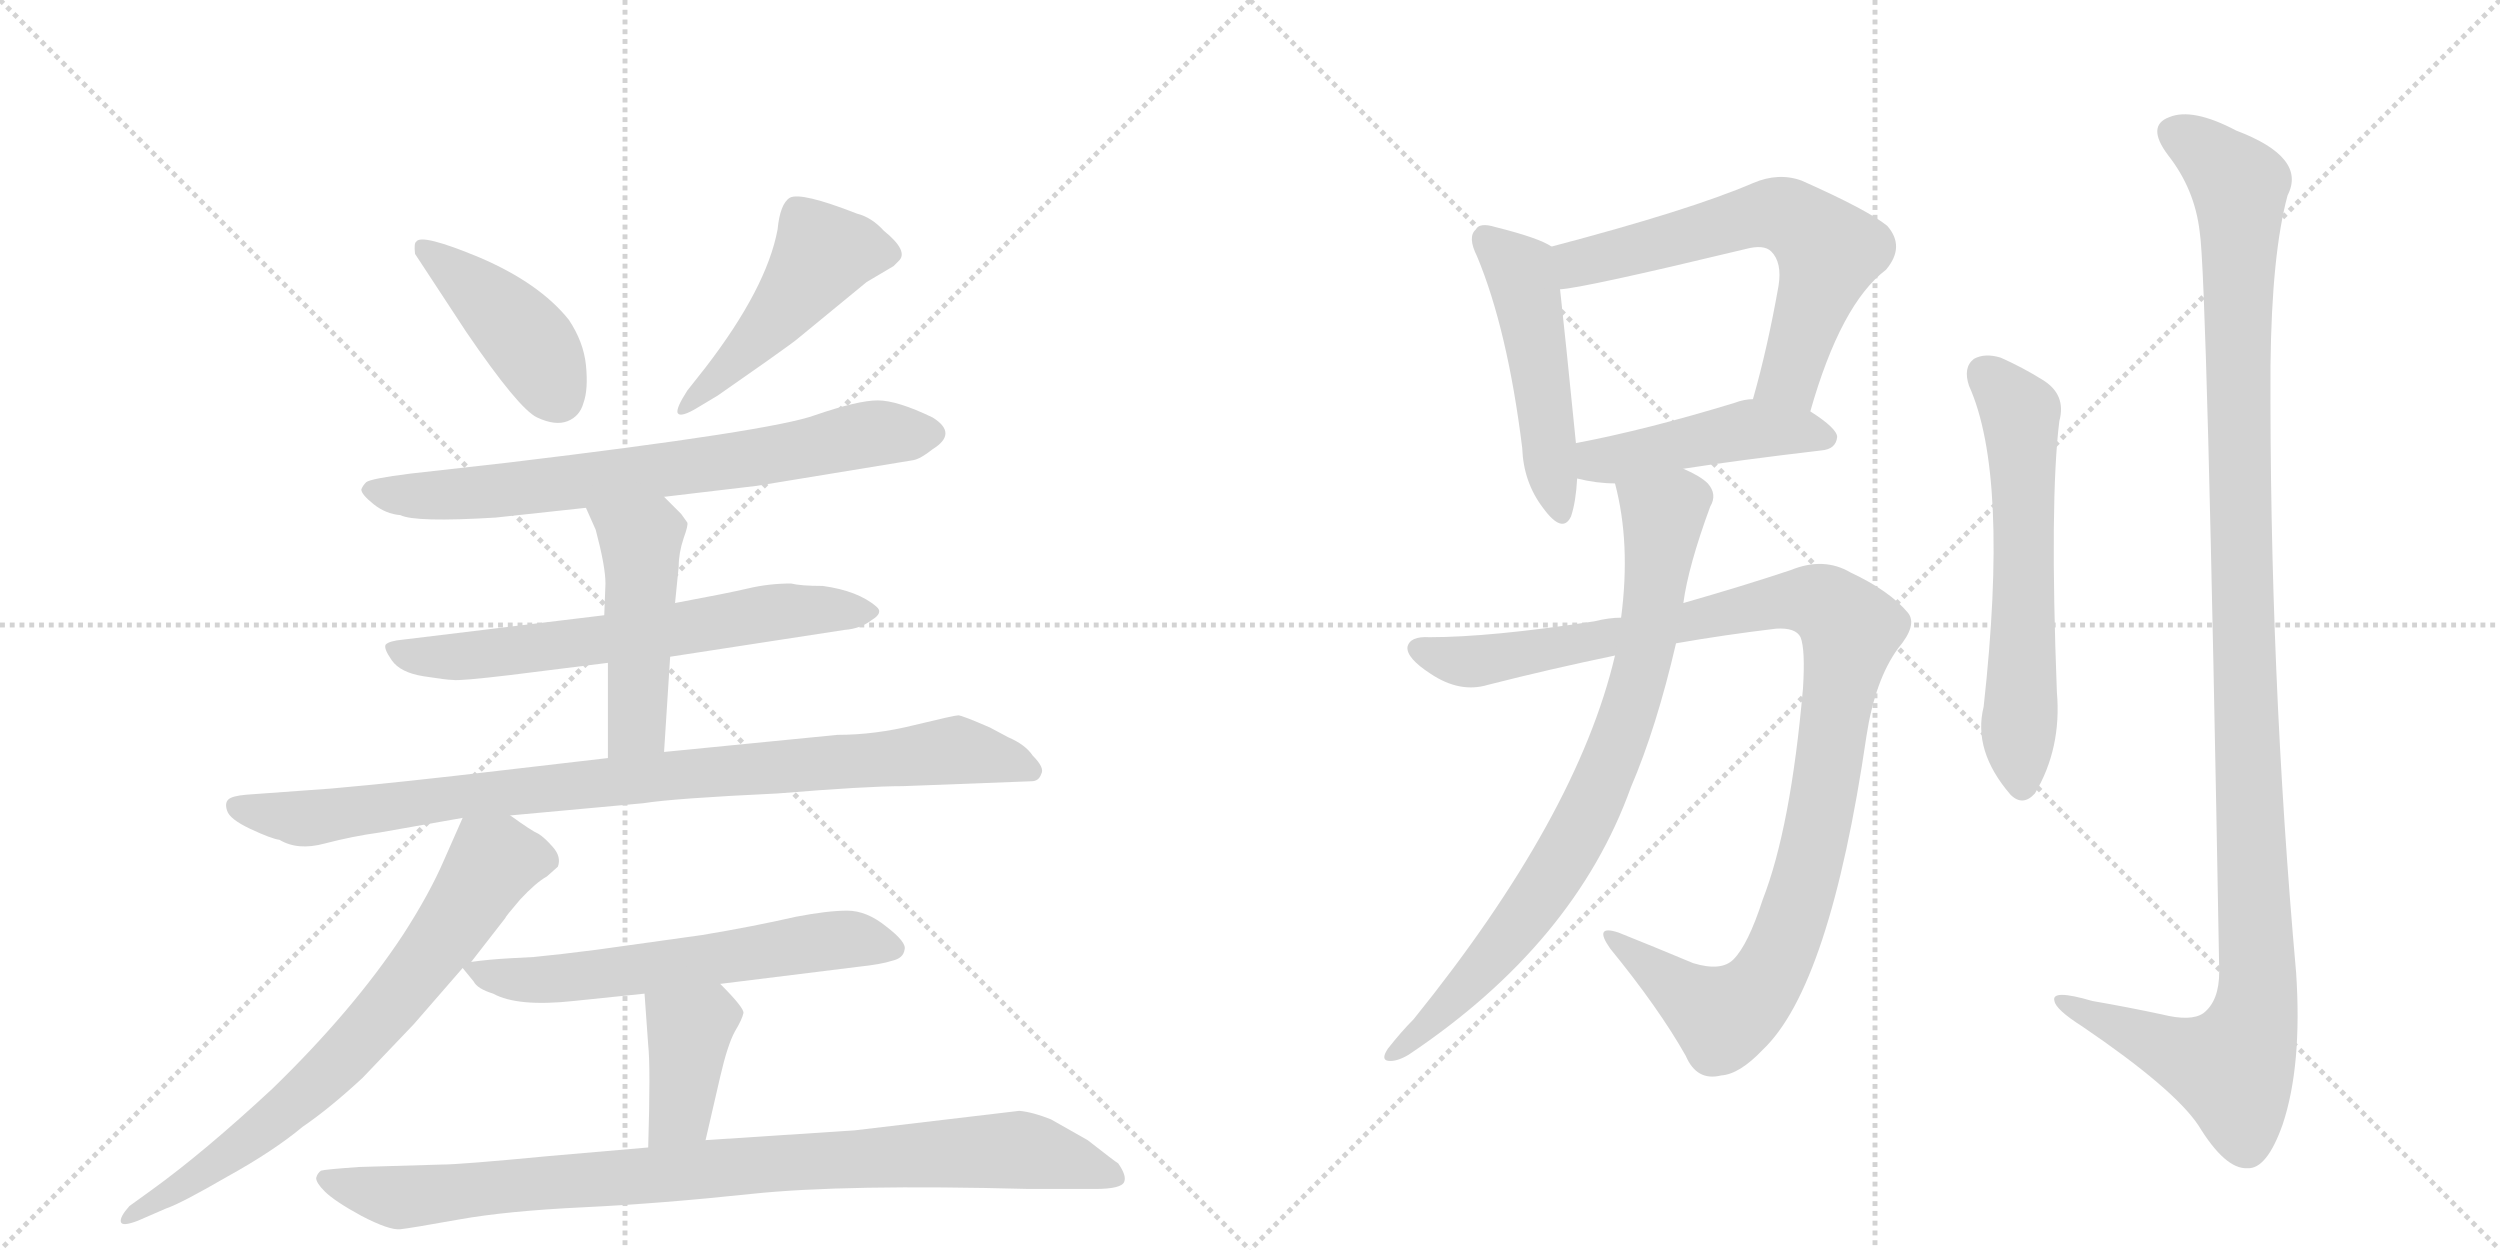 <svg version="1.1" viewBox="0 0 2048 1024" xmlns="http://www.w3.org/2000/svg">
  <g stroke="lightgray" stroke-dasharray="1,1" stroke-width="1" transform="scale(4, 4)">
    <line x1="0" y1="0" x2="256" y2="256"></line>
    <line x1="256" y1="0" x2="0" y2="256"></line>
    <line x1="128" y1="0" x2="128" y2="256"></line>
    <line x1="0" y1="128" x2="256" y2="128"></line>
    <line x1="256" y1="0" x2="512" y2="256"></line>
    <line x1="512" y1="0" x2="256" y2="256"></line>
    <line x1="384" y1="0" x2="384" y2="256"></line>
    <line x1="256" y1="128" x2="512" y2="128"></line>
  </g>
<g transform="scale(1, -1) translate(0, -850)">
   <style type="text/css">
    @keyframes keyframes0 {
      from {
       stroke: black;
       stroke-dashoffset: 423;
       stroke-width: 128;
       }
       58% {
       animation-timing-function: step-end;
       stroke: black;
       stroke-dashoffset: 0;
       stroke-width: 128;
       }
       to {
       stroke: black;
       stroke-width: 1024;
       }
       }
       #make-me-a-hanzi-animation-0 {
         animation: keyframes0 0.594s both;
         animation-delay: 0s;
         animation-timing-function: linear;
       }
    @keyframes keyframes1 {
      from {
       stroke: black;
       stroke-dashoffset: 480;
       stroke-width: 128;
       }
       61% {
       animation-timing-function: step-end;
       stroke: black;
       stroke-dashoffset: 0;
       stroke-width: 128;
       }
       to {
       stroke: black;
       stroke-width: 1024;
       }
       }
       #make-me-a-hanzi-animation-1 {
         animation: keyframes1 0.641s both;
         animation-delay: 0.594s;
         animation-timing-function: linear;
       }
    @keyframes keyframes2 {
      from {
       stroke: black;
       stroke-dashoffset: 715;
       stroke-width: 128;
       }
       70% {
       animation-timing-function: step-end;
       stroke: black;
       stroke-dashoffset: 0;
       stroke-width: 128;
       }
       to {
       stroke: black;
       stroke-width: 1024;
       }
       }
       #make-me-a-hanzi-animation-2 {
         animation: keyframes2 0.832s both;
         animation-delay: 1.235s;
         animation-timing-function: linear;
       }
    @keyframes keyframes3 {
      from {
       stroke: black;
       stroke-dashoffset: 643;
       stroke-width: 128;
       }
       68% {
       animation-timing-function: step-end;
       stroke: black;
       stroke-dashoffset: 0;
       stroke-width: 128;
       }
       to {
       stroke: black;
       stroke-width: 1024;
       }
       }
       #make-me-a-hanzi-animation-3 {
         animation: keyframes3 0.773s both;
         animation-delay: 2.067s;
         animation-timing-function: linear;
       }
    @keyframes keyframes4 {
      from {
       stroke: black;
       stroke-dashoffset: 478;
       stroke-width: 128;
       }
       61% {
       animation-timing-function: step-end;
       stroke: black;
       stroke-dashoffset: 0;
       stroke-width: 128;
       }
       to {
       stroke: black;
       stroke-width: 1024;
       }
       }
       #make-me-a-hanzi-animation-4 {
         animation: keyframes4 0.639s both;
         animation-delay: 2.84s;
         animation-timing-function: linear;
       }
    @keyframes keyframes5 {
      from {
       stroke: black;
       stroke-dashoffset: 910;
       stroke-width: 128;
       }
       75% {
       animation-timing-function: step-end;
       stroke: black;
       stroke-dashoffset: 0;
       stroke-width: 128;
       }
       to {
       stroke: black;
       stroke-width: 1024;
       }
       }
       #make-me-a-hanzi-animation-5 {
         animation: keyframes5 0.991s both;
         animation-delay: 3.479s;
         animation-timing-function: linear;
       }
    @keyframes keyframes6 {
      from {
       stroke: black;
       stroke-dashoffset: 718;
       stroke-width: 128;
       }
       70% {
       animation-timing-function: step-end;
       stroke: black;
       stroke-dashoffset: 0;
       stroke-width: 128;
       }
       to {
       stroke: black;
       stroke-width: 1024;
       }
       }
       #make-me-a-hanzi-animation-6 {
         animation: keyframes6 0.834s both;
         animation-delay: 4.47s;
         animation-timing-function: linear;
       }
    @keyframes keyframes7 {
      from {
       stroke: black;
       stroke-dashoffset: 605;
       stroke-width: 128;
       }
       66% {
       animation-timing-function: step-end;
       stroke: black;
       stroke-dashoffset: 0;
       stroke-width: 128;
       }
       to {
       stroke: black;
       stroke-width: 1024;
       }
       }
       #make-me-a-hanzi-animation-7 {
         animation: keyframes7 0.742s both;
         animation-delay: 5.304s;
         animation-timing-function: linear;
       }
    @keyframes keyframes8 {
      from {
       stroke: black;
       stroke-dashoffset: 388;
       stroke-width: 128;
       }
       56% {
       animation-timing-function: step-end;
       stroke: black;
       stroke-dashoffset: 0;
       stroke-width: 128;
       }
       to {
       stroke: black;
       stroke-width: 1024;
       }
       }
       #make-me-a-hanzi-animation-8 {
         animation: keyframes8 0.566s both;
         animation-delay: 6.046s;
         animation-timing-function: linear;
       }
    @keyframes keyframes9 {
      from {
       stroke: black;
       stroke-dashoffset: 907;
       stroke-width: 128;
       }
       75% {
       animation-timing-function: step-end;
       stroke: black;
       stroke-dashoffset: 0;
       stroke-width: 128;
       }
       to {
       stroke: black;
       stroke-width: 1024;
       }
       }
       #make-me-a-hanzi-animation-9 {
         animation: keyframes9 0.988s both;
         animation-delay: 6.612s;
         animation-timing-function: linear;
       }
    @keyframes keyframes10 {
      from {
       stroke: black;
       stroke-dashoffset: 490;
       stroke-width: 128;
       }
       61% {
       animation-timing-function: step-end;
       stroke: black;
       stroke-dashoffset: 0;
       stroke-width: 128;
       }
       to {
       stroke: black;
       stroke-width: 1024;
       }
       }
       #make-me-a-hanzi-animation-10 {
         animation: keyframes10 0.649s both;
         animation-delay: 7.6s;
         animation-timing-function: linear;
       }
    @keyframes keyframes11 {
      from {
       stroke: black;
       stroke-dashoffset: 631;
       stroke-width: 128;
       }
       67% {
       animation-timing-function: step-end;
       stroke: black;
       stroke-dashoffset: 0;
       stroke-width: 128;
       }
       to {
       stroke: black;
       stroke-width: 1024;
       }
       }
       #make-me-a-hanzi-animation-11 {
         animation: keyframes11 0.764s both;
         animation-delay: 8.249s;
         animation-timing-function: linear;
       }
    @keyframes keyframes12 {
      from {
       stroke: black;
       stroke-dashoffset: 457;
       stroke-width: 128;
       }
       60% {
       animation-timing-function: step-end;
       stroke: black;
       stroke-dashoffset: 0;
       stroke-width: 128;
       }
       to {
       stroke: black;
       stroke-width: 1024;
       }
       }
       #make-me-a-hanzi-animation-12 {
         animation: keyframes12 0.622s both;
         animation-delay: 9.012s;
         animation-timing-function: linear;
       }
    @keyframes keyframes13 {
      from {
       stroke: black;
       stroke-dashoffset: 1068;
       stroke-width: 128;
       }
       78% {
       animation-timing-function: step-end;
       stroke: black;
       stroke-dashoffset: 0;
       stroke-width: 128;
       }
       to {
       stroke: black;
       stroke-width: 1024;
       }
       }
       #make-me-a-hanzi-animation-13 {
         animation: keyframes13 1.119s both;
         animation-delay: 9.634s;
         animation-timing-function: linear;
       }
    @keyframes keyframes14 {
      from {
       stroke: black;
       stroke-dashoffset: 803;
       stroke-width: 128;
       }
       72% {
       animation-timing-function: step-end;
       stroke: black;
       stroke-dashoffset: 0;
       stroke-width: 128;
       }
       to {
       stroke: black;
       stroke-width: 1024;
       }
       }
       #make-me-a-hanzi-animation-14 {
         animation: keyframes14 0.903s both;
         animation-delay: 10.753s;
         animation-timing-function: linear;
       }
    @keyframes keyframes15 {
      from {
       stroke: black;
       stroke-dashoffset: 606;
       stroke-width: 128;
       }
       66% {
       animation-timing-function: step-end;
       stroke: black;
       stroke-dashoffset: 0;
       stroke-width: 128;
       }
       to {
       stroke: black;
       stroke-width: 1024;
       }
       }
       #make-me-a-hanzi-animation-15 {
         animation: keyframes15 0.743s both;
         animation-delay: 11.657s;
         animation-timing-function: linear;
       }
    @keyframes keyframes16 {
      from {
       stroke: black;
       stroke-dashoffset: 1200;
       stroke-width: 128;
       }
       80% {
       animation-timing-function: step-end;
       stroke: black;
       stroke-dashoffset: 0;
       stroke-width: 128;
       }
       to {
       stroke: black;
       stroke-width: 1024;
       }
       }
       #make-me-a-hanzi-animation-16 {
         animation: keyframes16 1.227s both;
         animation-delay: 12.4s;
         animation-timing-function: linear;
       }
</style>
<path d="M 340 642 L 382 578 Q 425 515 440 508 Q 455 501 465 505 Q 475 509 478 520 Q 482 531 480 551 Q 478 570 466 588 Q 442 618 393 639 Q 345 659 341 652 Q 339 651 340 642 Z" fill="lightgray"></path> 
<path d="M 578 549 L 563 530 Q 554 516 555 512 Q 557 507 573 517 L 588 526 L 628 554 Q 652 571 654 573 L 710 619 L 732 632 L 736 636 Q 745 644 724 661 Q 714 672 702 675 Q 656 693 647 688 Q 639 683 637 662 Q 628 614 578 549 Z" fill="lightgray"></path> 
<path d="M 544 443 L 620 452 L 748 473 Q 754 474 764 482 Q 785 495 764 508 Q 735 522 719 522 Q 703 522 668 510 Q 633 497 416 471 L 336 462 Q 304 458 300 455 Q 297 452 296 449 Q 296 445 306 437 Q 316 429 328 428 Q 340 422 406 426 L 480 434 L 544 443 Z" fill="lightgray"></path> 
<path d="M 549 312 L 692 334 Q 705 335 714 342 Q 724 348 718 353 Q 703 366 674 370 Q 656 370 648 372 Q 630 372 613 368 Q 596 364 553 356 L 495 346 L 330 326 Q 319 325 316 322 Q 314 319 321 309 Q 328 299 347 296 Q 366 293 371 293 Q 376 292 418 297 L 498 307 L 549 312 Z" fill="lightgray"></path> 
<path d="M 544 234 L 549 312 L 553 356 L 556 386 Q 556 397 560 409 Q 564 420 563 422 L 558 429 L 544 443 C 523 464 468 461 480 434 L 488 416 Q 496 386 496 372 L 495 346 L 498 307 L 498 229 C 498 199 542 204 544 234 Z" fill="lightgray"></path> 
<path d="M 418 182 L 527 192 Q 552 196 637 200 Q 710 206 740 206 L 845 210 Q 851 210 853 216 Q 856 221 846 231 Q 840 240 826 246 L 811 254 Q 788 264 785 264 Q 782 264 749 256 Q 717 248 686 248 L 544 234 L 498 229 L 412 219 Q 328 209 271 204 L 202 199 Q 190 198 187 195 Q 184 192 186 186 Q 188 179 205 171 Q 222 163 229 162 Q 244 153 266 159 Q 289 165 311 168 L 379 180 L 418 182 Z" fill="lightgray"></path> 
<path d="M 386 62 L 414 98 Q 414 99 426 113 Q 439 127 448 132 L 457 140 Q 460 148 453 156 Q 446 164 441 167 Q 436 169 418 182 C 393 199 389 202 379 180 L 364 146 Q 352 118 330 84 Q 289 22 223 -42 Q 167 -94 124 -125 L 106 -138 Q 98 -147 99 -151 Q 100 -155 113 -150 L 136 -140 Q 148 -136 186 -114 Q 224 -93 248 -73 Q 270 -58 297 -33 L 339 11 L 379 57 L 386 62 Z" fill="lightgray"></path> 
<path d="M 590 44 L 703 58 Q 722 60 731 63 Q 740 65 741 72 Q 743 78 726 91 Q 710 104 694 104 Q 678 104 652 99 Q 617 91 575 84 L 489 72 Q 458 68 437 66 L 418 65 Q 400 64 386 62 C 376 61 376 61 379 57 L 388 46 Q 391 40 404 36 Q 424 25 470 30 L 528 36 L 590 44 Z" fill="lightgray"></path> 
<path d="M 578 -84 L 590 -32 Q 596 -6 602 5 Q 608 15 609 20 Q 610 24 590 44 C 569 65 526 66 528 36 L 531 -6 Q 533 -24 531 -90 C 530 -120 571 -113 578 -84 Z" fill="lightgray"></path> 
<path d="M 835 -60 L 700 -76 L 578 -84 L 531 -90 L 450 -97 Q 377 -104 362 -104 L 294 -106 Q 266 -108 263 -109 Q 260 -111 259 -115 Q 259 -119 266 -126 Q 274 -134 296 -146 Q 319 -158 328 -157 Q 337 -156 376 -149 Q 415 -142 478 -139 Q 541 -136 616 -128 Q 692 -120 843 -124 L 897 -124 Q 919 -124 921 -118 Q 923 -113 916 -103 Q 914 -102 891 -84 L 861 -67 Q 846 -61 835 -60 Z" fill="lightgray"></path> 
<path d="M 1271 648 Q 1261 655 1225 664 Q 1212 668 1209 662 Q 1202 656 1210 640 Q 1235 580 1247 483 Q 1248 455 1264 434 Q 1280 412 1287 427 Q 1291 439 1292 458 L 1291 487 Q 1282 577 1278 613 C 1275 643 1274 646 1271 648 Z" fill="lightgray"></path> 
<path d="M 1483 513 Q 1508 601 1545 629 Q 1561 648 1546 665 Q 1530 678 1476 702 Q 1457 709 1436 700 Q 1385 678 1271 648 C 1242 640 1248 609 1278 613 Q 1297 614 1430 646 Q 1445 650 1451 644 Q 1460 635 1457 616 Q 1448 565 1436 523 C 1428 494 1474 484 1483 513 Z" fill="lightgray"></path> 
<path d="M 1379 466 Q 1424 473 1492 481 Q 1504 482 1505 492 Q 1505 499 1483 513 L 1436 523 Q 1429 523 1421 520 Q 1349 498 1291 487 C 1262 481 1263 465 1292 458 Q 1308 454 1323 454 L 1379 466 Z" fill="lightgray"></path> 
<path d="M 1328 344 Q 1318 344 1306 341 Q 1221 328 1171 328 Q 1155 329 1153 320 Q 1152 311 1172 298 Q 1196 282 1219 289 Q 1270 302 1323 313 L 1373 323 Q 1413 330 1455 335 Q 1471 336 1475 328 Q 1479 318 1477 286 Q 1467 172 1444 113 Q 1432 76 1420 64 Q 1410 54 1387 61 Q 1356 74 1326 86 Q 1305 93 1319 73 Q 1359 24 1381 -15 Q 1390 -36 1410 -31 Q 1425 -30 1444 -10 Q 1499 42 1529 247 Q 1536 293 1555 319 Q 1571 338 1563 348 Q 1548 366 1516 381 Q 1494 394 1467 383 Q 1428 370 1379 356 L 1328 344 Z" fill="lightgray"></path> 
<path d="M 1323 313 Q 1292 181 1158 15 Q 1148 5 1137 -9 Q 1131 -18 1137 -19 Q 1144 -20 1154 -14 Q 1290 77 1336 205 Q 1357 254 1373 323 L 1379 356 Q 1383 386 1401 435 Q 1407 445 1399 454 Q 1393 460 1379 466 C 1353 480 1316 483 1323 454 Q 1336 405 1328 344 L 1323 313 Z" fill="lightgray"></path> 
<path d="M 1613 534 Q 1646 461 1625 271 Q 1616 235 1647 199 Q 1657 189 1667 200 Q 1689 237 1685 283 Q 1679 440 1687 505 Q 1693 527 1673 539 Q 1657 549 1639 557 Q 1626 561 1617 556 Q 1608 549 1613 534 Z" fill="lightgray"></path> 
<path d="M 1802 660 Q 1808 623 1818 54 Q 1818 30 1805 20 Q 1795 13 1771 19 Q 1743 25 1714 30 Q 1680 40 1683 30 Q 1684 23 1706 9 Q 1781 -42 1801 -72 Q 1823 -108 1841 -107 Q 1857 -108 1870 -71 Q 1886 -23 1881 53 Q 1859 300 1860 551 Q 1861 642 1874 690 Q 1890 721 1832 743 Q 1796 762 1777 754 Q 1758 747 1776 723 Q 1798 695 1802 660 Z" fill="lightgray"></path> 
      <clipPath id="make-me-a-hanzi-clip-0">
      <path d="M 340 642 L 382 578 Q 425 515 440 508 Q 455 501 465 505 Q 475 509 478 520 Q 482 531 480 551 Q 478 570 466 588 Q 442 618 393 639 Q 345 659 341 652 Q 339 651 340 642 Z" fill="lightgray"></path>
      </clipPath>
      <path clip-path="url(#make-me-a-hanzi-clip-0)" d="M 346 646 L 376 626 L 428 576 L 457 525 " fill="none" id="make-me-a-hanzi-animation-0" stroke-dasharray="295 590" stroke-linecap="round"></path>

      <clipPath id="make-me-a-hanzi-clip-1">
      <path d="M 578 549 L 563 530 Q 554 516 555 512 Q 557 507 573 517 L 588 526 L 628 554 Q 652 571 654 573 L 710 619 L 732 632 L 736 636 Q 745 644 724 661 Q 714 672 702 675 Q 656 693 647 688 Q 639 683 637 662 Q 628 614 578 549 Z" fill="lightgray"></path>
      </clipPath>
      <path clip-path="url(#make-me-a-hanzi-clip-1)" d="M 725 643 L 674 642 L 613 565 L 558 515 " fill="none" id="make-me-a-hanzi-animation-1" stroke-dasharray="352 704" stroke-linecap="round"></path>

      <clipPath id="make-me-a-hanzi-clip-2">
      <path d="M 544 443 L 620 452 L 748 473 Q 754 474 764 482 Q 785 495 764 508 Q 735 522 719 522 Q 703 522 668 510 Q 633 497 416 471 L 336 462 Q 304 458 300 455 Q 297 452 296 449 Q 296 445 306 437 Q 316 429 328 428 Q 340 422 406 426 L 480 434 L 544 443 Z" fill="lightgray"></path>
      </clipPath>
      <path clip-path="url(#make-me-a-hanzi-clip-2)" d="M 306 447 L 393 445 L 610 473 L 717 495 L 761 495 " fill="none" id="make-me-a-hanzi-animation-2" stroke-dasharray="587 1174" stroke-linecap="round"></path>

      <clipPath id="make-me-a-hanzi-clip-3">
      <path d="M 549 312 L 692 334 Q 705 335 714 342 Q 724 348 718 353 Q 703 366 674 370 Q 656 370 648 372 Q 630 372 613 368 Q 596 364 553 356 L 495 346 L 330 326 Q 319 325 316 322 Q 314 319 321 309 Q 328 299 347 296 Q 366 293 371 293 Q 376 292 418 297 L 498 307 L 549 312 Z" fill="lightgray"></path>
      </clipPath>
      <path clip-path="url(#make-me-a-hanzi-clip-3)" d="M 325 318 L 343 312 L 404 314 L 643 350 L 708 350 " fill="none" id="make-me-a-hanzi-animation-3" stroke-dasharray="515 1030" stroke-linecap="round"></path>

      <clipPath id="make-me-a-hanzi-clip-4">
      <path d="M 544 234 L 549 312 L 553 356 L 556 386 Q 556 397 560 409 Q 564 420 563 422 L 558 429 L 544 443 C 523 464 468 461 480 434 L 488 416 Q 496 386 496 372 L 495 346 L 498 307 L 498 229 C 498 199 542 204 544 234 Z" fill="lightgray"></path>
      </clipPath>
      <path clip-path="url(#make-me-a-hanzi-clip-4)" d="M 487 432 L 525 407 L 522 255 L 505 237 " fill="none" id="make-me-a-hanzi-animation-4" stroke-dasharray="350 700" stroke-linecap="round"></path>

      <clipPath id="make-me-a-hanzi-clip-5">
      <path d="M 418 182 L 527 192 Q 552 196 637 200 Q 710 206 740 206 L 845 210 Q 851 210 853 216 Q 856 221 846 231 Q 840 240 826 246 L 811 254 Q 788 264 785 264 Q 782 264 749 256 Q 717 248 686 248 L 544 234 L 498 229 L 412 219 Q 328 209 271 204 L 202 199 Q 190 198 187 195 Q 184 192 186 186 Q 188 179 205 171 Q 222 163 229 162 Q 244 153 266 159 Q 289 165 311 168 L 379 180 L 418 182 Z" fill="lightgray"></path>
      </clipPath>
      <path clip-path="url(#make-me-a-hanzi-clip-5)" d="M 197 189 L 248 179 L 405 201 L 780 235 L 845 219 " fill="none" id="make-me-a-hanzi-animation-5" stroke-dasharray="782 1564" stroke-linecap="round"></path>

      <clipPath id="make-me-a-hanzi-clip-6">
      <path d="M 386 62 L 414 98 Q 414 99 426 113 Q 439 127 448 132 L 457 140 Q 460 148 453 156 Q 446 164 441 167 Q 436 169 418 182 C 393 199 389 202 379 180 L 364 146 Q 352 118 330 84 Q 289 22 223 -42 Q 167 -94 124 -125 L 106 -138 Q 98 -147 99 -151 Q 100 -155 113 -150 L 136 -140 Q 148 -136 186 -114 Q 224 -93 248 -73 Q 270 -58 297 -33 L 339 11 L 379 57 L 386 62 Z" fill="lightgray"></path>
      </clipPath>
      <path clip-path="url(#make-me-a-hanzi-clip-6)" d="M 445 145 L 404 144 L 354 69 L 264 -34 L 199 -88 L 106 -146 " fill="none" id="make-me-a-hanzi-animation-6" stroke-dasharray="590 1180" stroke-linecap="round"></path>

      <clipPath id="make-me-a-hanzi-clip-7">
      <path d="M 590 44 L 703 58 Q 722 60 731 63 Q 740 65 741 72 Q 743 78 726 91 Q 710 104 694 104 Q 678 104 652 99 Q 617 91 575 84 L 489 72 Q 458 68 437 66 L 418 65 Q 400 64 386 62 C 376 61 376 61 379 57 L 388 46 Q 391 40 404 36 Q 424 25 470 30 L 528 36 L 590 44 Z" fill="lightgray"></path>
      </clipPath>
      <path clip-path="url(#make-me-a-hanzi-clip-7)" d="M 386 54 L 445 47 L 696 81 L 731 73 " fill="none" id="make-me-a-hanzi-animation-7" stroke-dasharray="477 954" stroke-linecap="round"></path>

      <clipPath id="make-me-a-hanzi-clip-8">
      <path d="M 578 -84 L 590 -32 Q 596 -6 602 5 Q 608 15 609 20 Q 610 24 590 44 C 569 65 526 66 528 36 L 531 -6 Q 533 -24 531 -90 C 530 -120 571 -113 578 -84 Z" fill="lightgray"></path>
      </clipPath>
      <path clip-path="url(#make-me-a-hanzi-clip-8)" d="M 599 20 L 582 19 L 565 6 L 556 -61 L 538 -80 " fill="none" id="make-me-a-hanzi-animation-8" stroke-dasharray="260 520" stroke-linecap="round"></path>

      <clipPath id="make-me-a-hanzi-clip-9">
      <path d="M 835 -60 L 700 -76 L 578 -84 L 531 -90 L 450 -97 Q 377 -104 362 -104 L 294 -106 Q 266 -108 263 -109 Q 260 -111 259 -115 Q 259 -119 266 -126 Q 274 -134 296 -146 Q 319 -158 328 -157 Q 337 -156 376 -149 Q 415 -142 478 -139 Q 541 -136 616 -128 Q 692 -120 843 -124 L 897 -124 Q 919 -124 921 -118 Q 923 -113 916 -103 Q 914 -102 891 -84 L 861 -67 Q 846 -61 835 -60 Z" fill="lightgray"></path>
      </clipPath>
      <path clip-path="url(#make-me-a-hanzi-clip-9)" d="M 268 -117 L 328 -131 L 618 -104 L 831 -92 L 913 -112 " fill="none" id="make-me-a-hanzi-animation-9" stroke-dasharray="779 1558" stroke-linecap="round"></path>

      <clipPath id="make-me-a-hanzi-clip-10">
      <path d="M 1271 648 Q 1261 655 1225 664 Q 1212 668 1209 662 Q 1202 656 1210 640 Q 1235 580 1247 483 Q 1248 455 1264 434 Q 1280 412 1287 427 Q 1291 439 1292 458 L 1291 487 Q 1282 577 1278 613 C 1275 643 1274 646 1271 648 Z" fill="lightgray"></path>
      </clipPath>
      <path clip-path="url(#make-me-a-hanzi-clip-10)" d="M 1218 654 L 1247 625 L 1276 434 " fill="none" id="make-me-a-hanzi-animation-10" stroke-dasharray="362 724" stroke-linecap="round"></path>

      <clipPath id="make-me-a-hanzi-clip-11">
      <path d="M 1483 513 Q 1508 601 1545 629 Q 1561 648 1546 665 Q 1530 678 1476 702 Q 1457 709 1436 700 Q 1385 678 1271 648 C 1242 640 1248 609 1278 613 Q 1297 614 1430 646 Q 1445 650 1451 644 Q 1460 635 1457 616 Q 1448 565 1436 523 C 1428 494 1474 484 1483 513 Z" fill="lightgray"></path>
      </clipPath>
      <path clip-path="url(#make-me-a-hanzi-clip-11)" d="M 1280 619 L 1292 634 L 1306 639 L 1441 674 L 1473 669 L 1499 644 L 1469 548 L 1443 529 " fill="none" id="make-me-a-hanzi-animation-11" stroke-dasharray="503 1006" stroke-linecap="round"></path>

      <clipPath id="make-me-a-hanzi-clip-12">
      <path d="M 1379 466 Q 1424 473 1492 481 Q 1504 482 1505 492 Q 1505 499 1483 513 L 1436 523 Q 1429 523 1421 520 Q 1349 498 1291 487 C 1262 481 1263 465 1292 458 Q 1308 454 1323 454 L 1379 466 Z" fill="lightgray"></path>
      </clipPath>
      <path clip-path="url(#make-me-a-hanzi-clip-12)" d="M 1299 480 L 1309 473 L 1326 474 L 1437 499 L 1495 492 " fill="none" id="make-me-a-hanzi-animation-12" stroke-dasharray="329 658" stroke-linecap="round"></path>

      <clipPath id="make-me-a-hanzi-clip-13">
      <path d="M 1328 344 Q 1318 344 1306 341 Q 1221 328 1171 328 Q 1155 329 1153 320 Q 1152 311 1172 298 Q 1196 282 1219 289 Q 1270 302 1323 313 L 1373 323 Q 1413 330 1455 335 Q 1471 336 1475 328 Q 1479 318 1477 286 Q 1467 172 1444 113 Q 1432 76 1420 64 Q 1410 54 1387 61 Q 1356 74 1326 86 Q 1305 93 1319 73 Q 1359 24 1381 -15 Q 1390 -36 1410 -31 Q 1425 -30 1444 -10 Q 1499 42 1529 247 Q 1536 293 1555 319 Q 1571 338 1563 348 Q 1548 366 1516 381 Q 1494 394 1467 383 Q 1428 370 1379 356 L 1328 344 Z" fill="lightgray"></path>
      </clipPath>
      <path clip-path="url(#make-me-a-hanzi-clip-13)" d="M 1162 318 L 1209 308 L 1453 357 L 1482 359 L 1507 345 L 1515 332 L 1494 195 L 1476 120 L 1450 52 L 1431 29 L 1410 18 L 1329 76 " fill="none" id="make-me-a-hanzi-animation-13" stroke-dasharray="940 1880" stroke-linecap="round"></path>

      <clipPath id="make-me-a-hanzi-clip-14">
      <path d="M 1323 313 Q 1292 181 1158 15 Q 1148 5 1137 -9 Q 1131 -18 1137 -19 Q 1144 -20 1154 -14 Q 1290 77 1336 205 Q 1357 254 1373 323 L 1379 356 Q 1383 386 1401 435 Q 1407 445 1399 454 Q 1393 460 1379 466 C 1353 480 1316 483 1323 454 Q 1336 405 1328 344 L 1323 313 Z" fill="lightgray"></path>
      </clipPath>
      <path clip-path="url(#make-me-a-hanzi-clip-14)" d="M 1332 448 L 1363 428 L 1353 344 L 1322 232 L 1292 167 L 1255 107 L 1194 34 L 1140 -14 " fill="none" id="make-me-a-hanzi-animation-14" stroke-dasharray="675 1350" stroke-linecap="round"></path>

      <clipPath id="make-me-a-hanzi-clip-15">
      <path d="M 1613 534 Q 1646 461 1625 271 Q 1616 235 1647 199 Q 1657 189 1667 200 Q 1689 237 1685 283 Q 1679 440 1687 505 Q 1693 527 1673 539 Q 1657 549 1639 557 Q 1626 561 1617 556 Q 1608 549 1613 534 Z" fill="lightgray"></path>
      </clipPath>
      <path clip-path="url(#make-me-a-hanzi-clip-15)" d="M 1626 545 L 1655 512 L 1657 206 " fill="none" id="make-me-a-hanzi-animation-15" stroke-dasharray="478 956" stroke-linecap="round"></path>

      <clipPath id="make-me-a-hanzi-clip-16">
      <path d="M 1802 660 Q 1808 623 1818 54 Q 1818 30 1805 20 Q 1795 13 1771 19 Q 1743 25 1714 30 Q 1680 40 1683 30 Q 1684 23 1706 9 Q 1781 -42 1801 -72 Q 1823 -108 1841 -107 Q 1857 -108 1870 -71 Q 1886 -23 1881 53 Q 1859 300 1860 551 Q 1861 642 1874 690 Q 1890 721 1832 743 Q 1796 762 1777 754 Q 1758 747 1776 723 Q 1798 695 1802 660 Z" fill="lightgray"></path>
      </clipPath>
      <path clip-path="url(#make-me-a-hanzi-clip-16)" d="M 1784 738 L 1801 730 L 1835 698 L 1835 411 L 1848 25 L 1828 -25 L 1778 -11 L 1703 22 L 1701 28 L 1690 28 " fill="none" id="make-me-a-hanzi-animation-16" stroke-dasharray="1072 2144" stroke-linecap="round"></path>

</g>
</svg>
